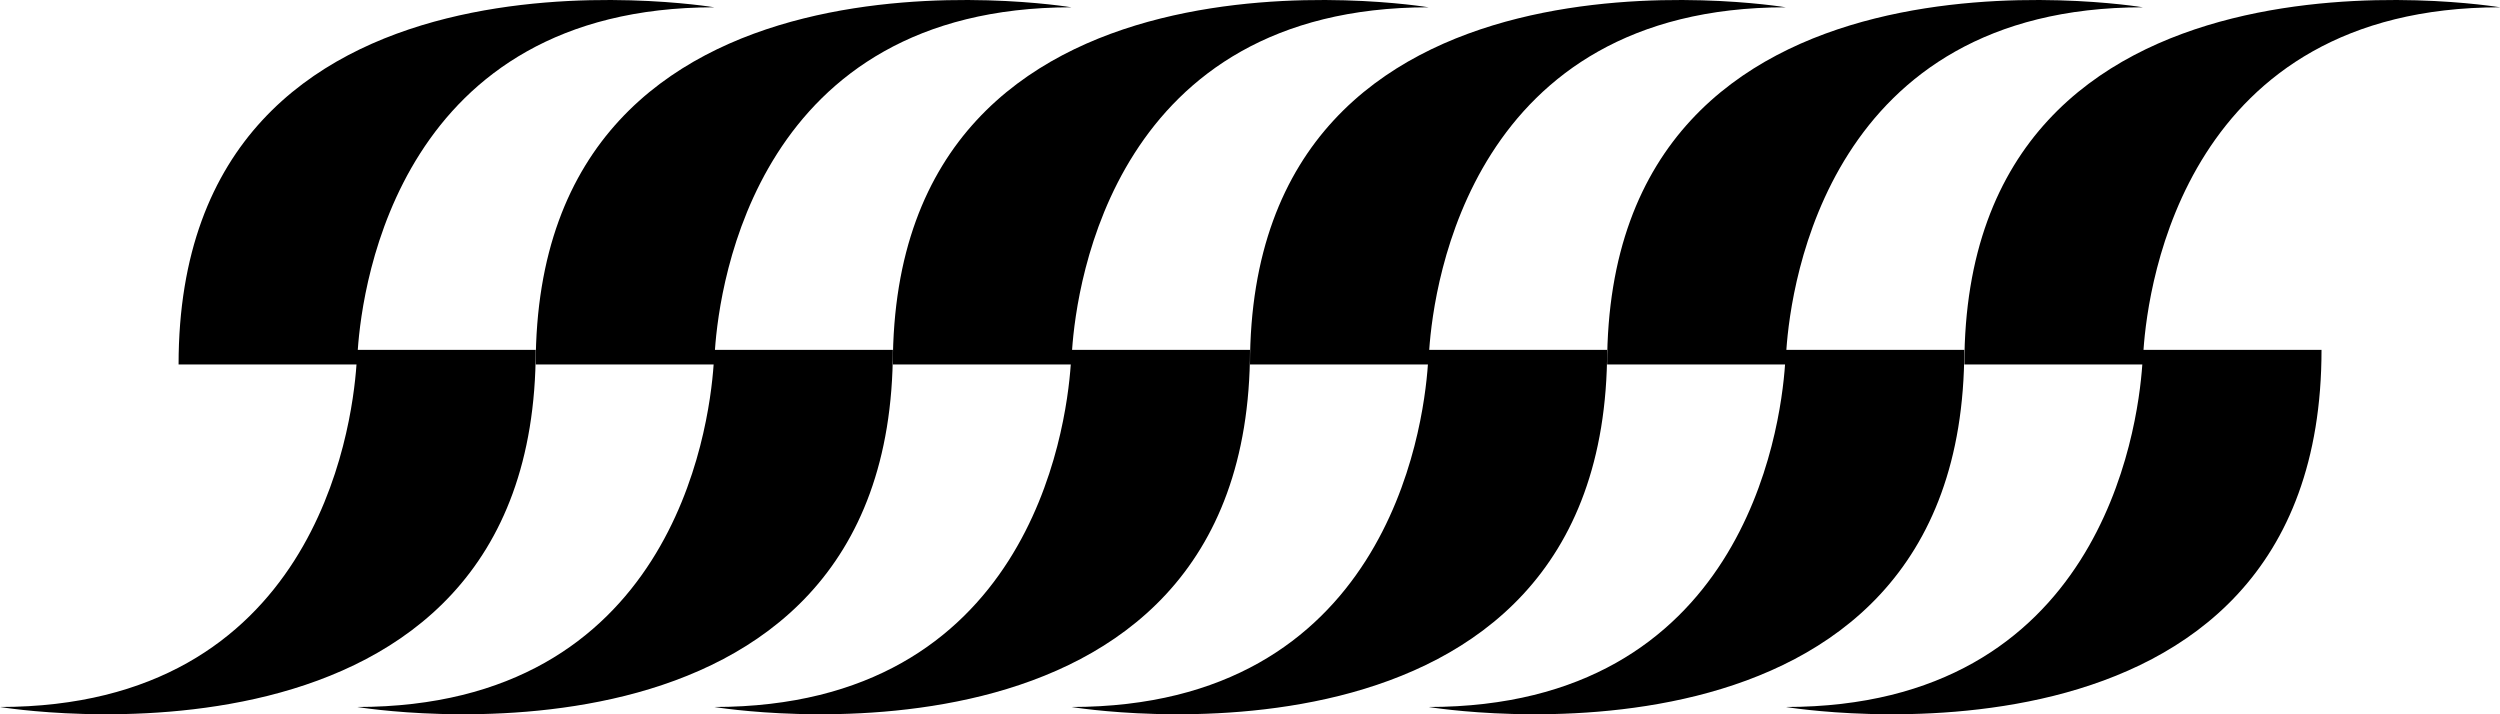 <svg id="Layer_1" data-name="Layer 1" xmlns="http://www.w3.org/2000/svg" viewBox="0 0 931.92 266.26"><g id="_007._Pattern_1" data-name="007. Pattern 1"><path d="M233.74,497.28H167.41c1.73-24.94,15.91-127.69,132.89-127.69,0,0-199.69-33.29-199.69,133.13h66.32C165.21,527.66,151,630.41,34,630.41,34,630.41,233.74,663.7,233.74,497.28Z" transform="translate(-34.04 -366.87)"/><path d="M366.87,497.28H300.55c1.72-24.94,15.9-127.69,132.88-127.69,0,0-199.69-33.29-199.69,133.13h66.32c-1.72,24.94-15.91,127.69-132.89,127.69C167.17,630.41,366.87,663.7,366.87,497.28Z" transform="translate(-34.04 -366.87)"/><path d="M500,497.28H433.68c1.72-24.94,15.9-127.69,132.89-127.69,0,0-199.7-33.29-199.7,133.13h66.32c-1.72,24.94-15.91,127.69-132.89,127.69C300.3,630.41,500,663.7,500,497.28Z" transform="translate(-34.04 -366.87)"/><path d="M633.13,497.28H566.81c1.72-24.94,15.91-127.69,132.89-127.69,0,0-199.7-33.29-199.7,133.13h66.32c-1.72,24.94-15.9,127.69-132.89,127.69C433.43,630.41,633.13,663.7,633.13,497.28Z" transform="translate(-34.04 -366.87)"/><path d="M766.26,497.28H699.94c1.72-24.94,15.91-127.69,132.89-127.69,0,0-199.7-33.29-199.7,133.13h66.32c-1.72,24.94-15.9,127.69-132.88,127.69C566.57,630.41,766.26,663.7,766.26,497.28Z" transform="translate(-34.04 -366.87)"/><path d="M966,369.59s-199.7-33.29-199.7,133.13h66.33c-1.73,24.94-15.91,127.69-132.89,127.69,0,0,199.69,33.29,199.69-133.13H833.07C834.79,472.34,849,369.59,966,369.59Z" transform="translate(-34.04 -366.87)"/></g></svg>